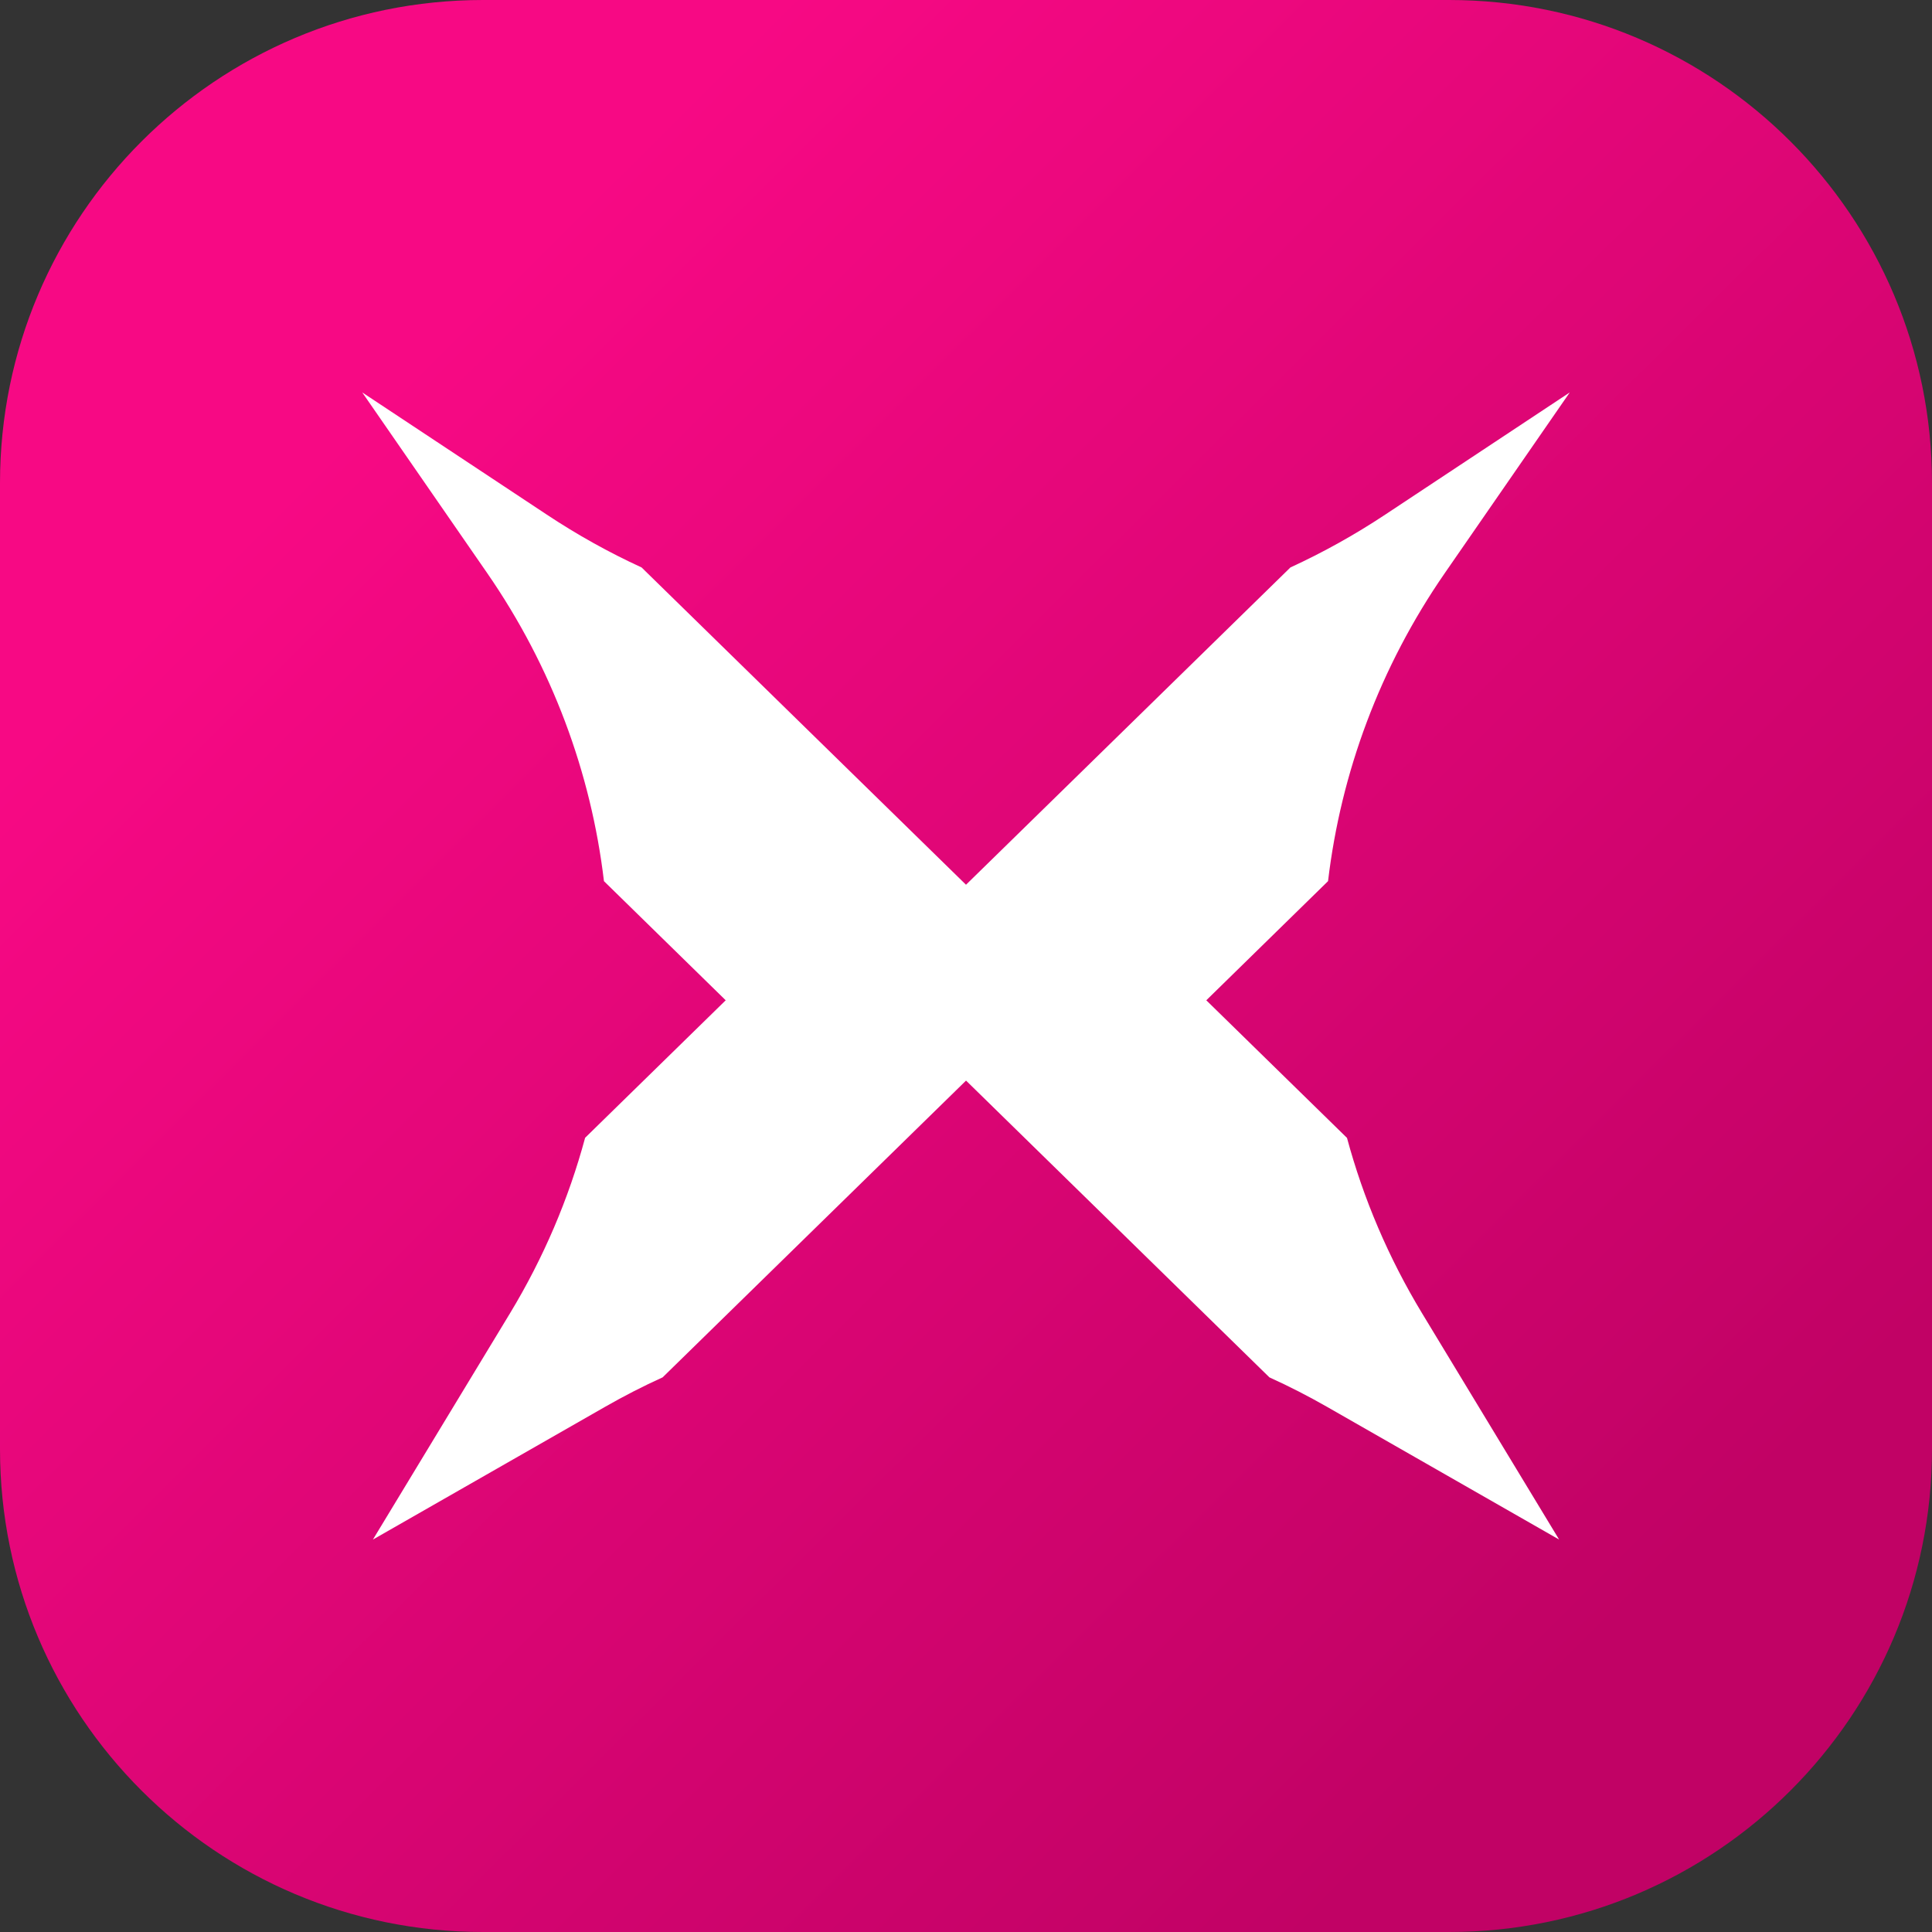 <svg width="48" height="48" viewBox="0 0 48 48" fill="none" xmlns="http://www.w3.org/2000/svg">
<rect x="0" y="0" width="48" height="48" fill="#333333" stroke="none"/>
<g clip-path="url(#clip0_8163_18458)">
<path d="M0 12C0 5.373 5.373 0 12 0H36C42.627 0 48 5.373 48 12V36C48 42.627 42.627 48 36 48H12C5.373 48 0 42.627 0 36V12Z" fill="url(#paint0_linear_8163_18458)"/>
<path d="M33.465 28.268C33.872 29.778 34.495 31.247 35.334 32.633L38.736 38.25L32.974 34.955C32.504 34.686 32.025 34.441 31.538 34.22L24.001 26.847L16.463 34.22C15.976 34.441 15.498 34.686 15.028 34.955L9.265 38.25L12.668 32.633C13.507 31.247 14.13 29.779 14.537 28.268L18.03 24.852L15.005 21.892C14.686 19.202 13.717 16.573 12.106 14.241L9 9.75L13.584 12.785C14.341 13.287 15.129 13.726 15.94 14.098L24 21.981L32.06 14.098C32.871 13.725 33.659 13.287 34.416 12.785L39 9.75L35.894 14.241C34.282 16.573 33.314 19.202 32.995 21.892L29.97 24.852L33.463 28.268H33.465Z" fill="white"/>
</g>
<defs>
<linearGradient id="paint0_linear_8163_18458" x1="48" y1="48" x2="0.147" y2="-0.146" gradientUnits="userSpaceOnUse">
<stop offset="0.16" stop-color="#C10265"/>
<stop offset="0.8" stop-color="#F70984"/>
</linearGradient>
<clipPath id="clip0_8163_18458">
<rect width="48" height="48" fill="white"/>
</clipPath>
</defs>
</svg>
